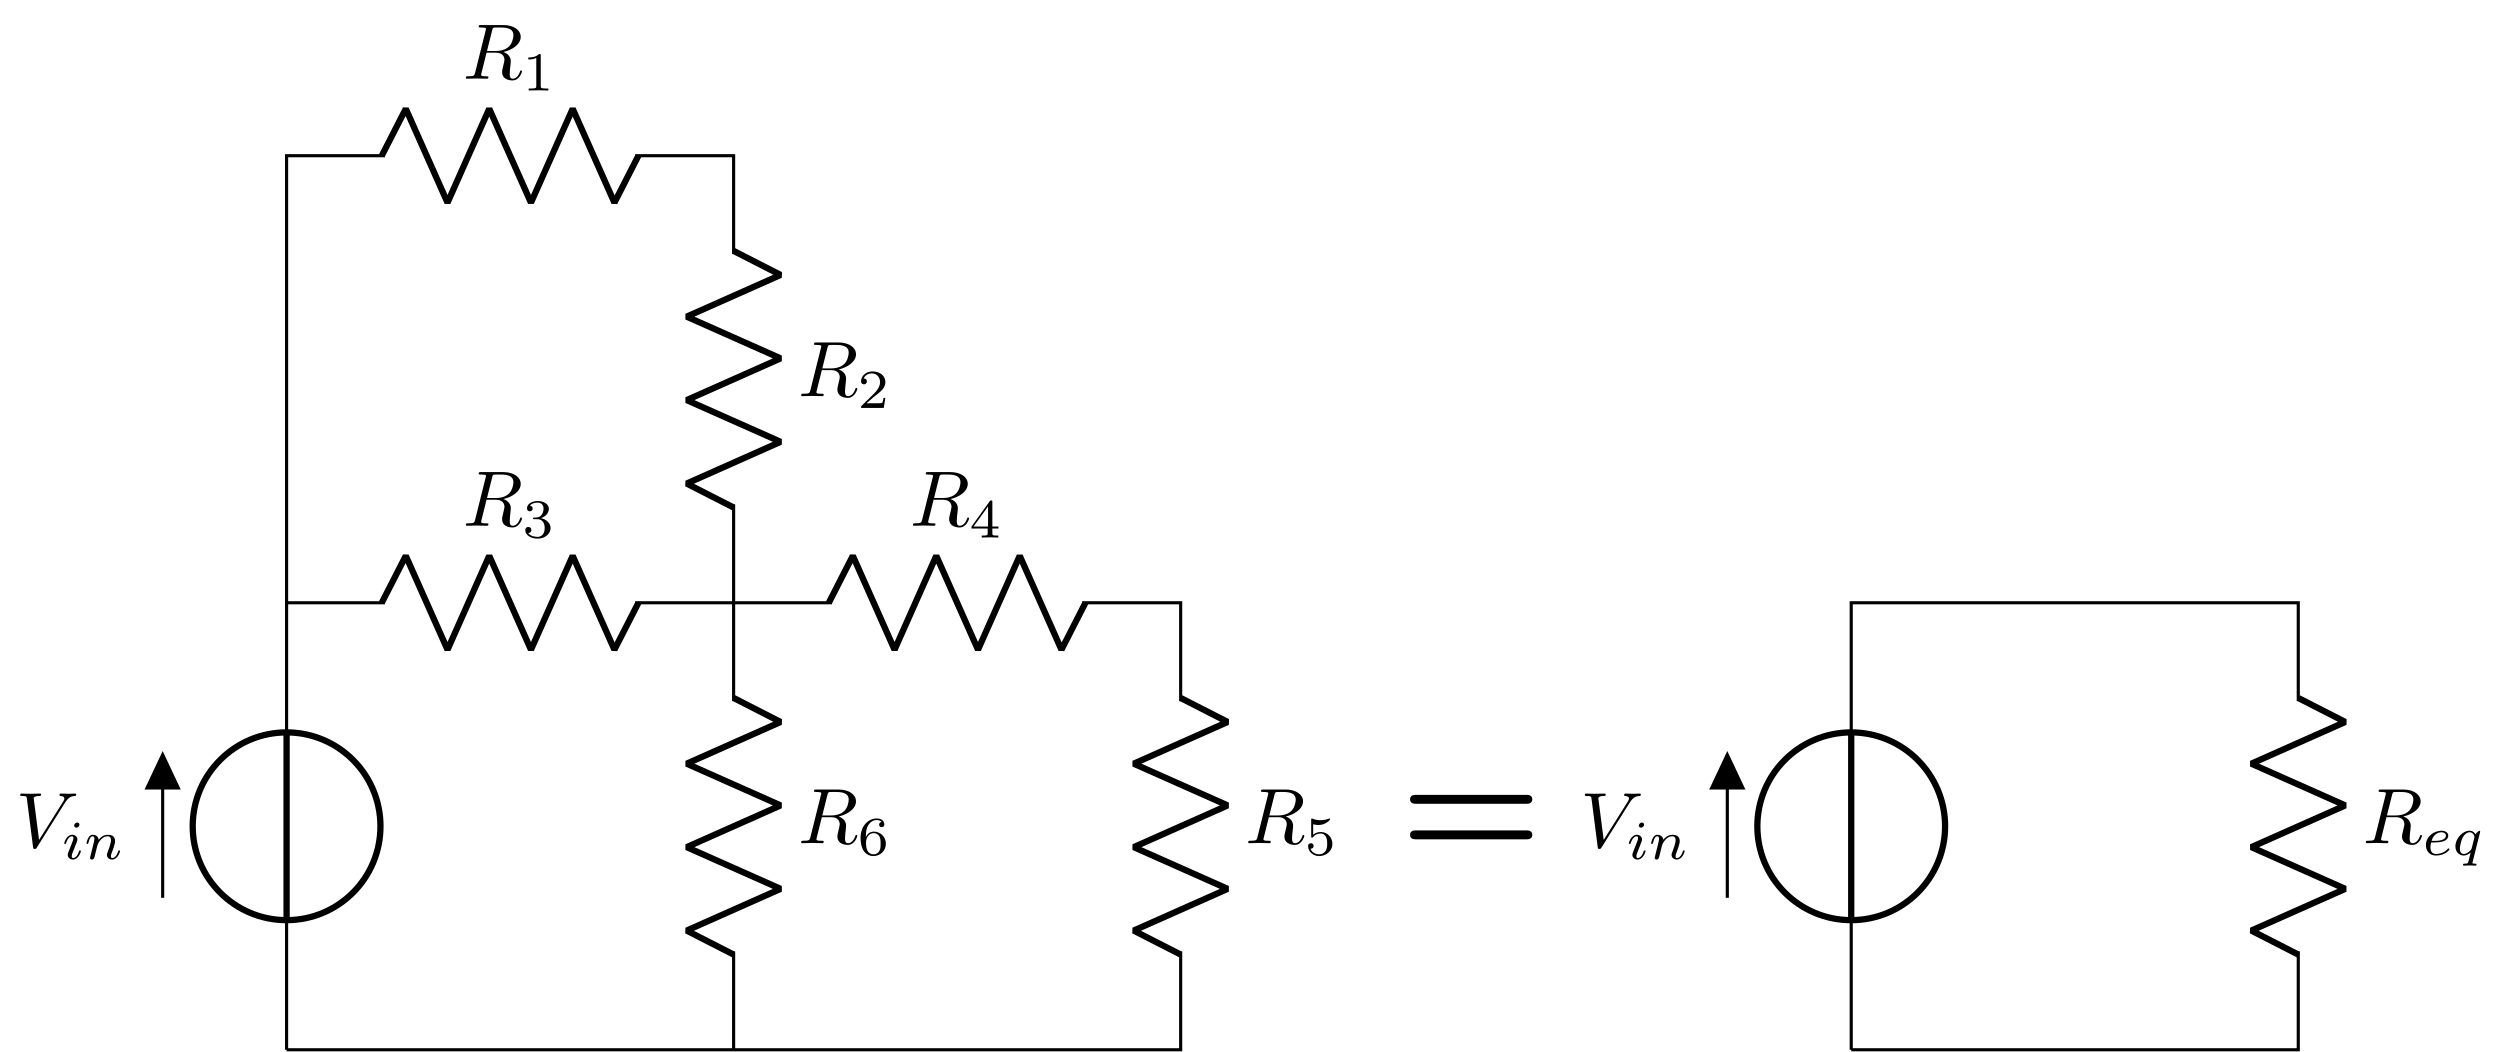 <?xml version='1.0' encoding='UTF-8'?>
<!-- This file was generated by dvisvgm 3.4.3 -->
<svg version='1.1' xmlns='http://www.w3.org/2000/svg' xmlns:xlink='http://www.w3.org/1999/xlink' width='475.442pt' height='199.991pt' viewBox='-108 -108 475.442 199.991'>
<defs>
<path id='g0-61' d='M15.931-6.839C16.241-6.839 16.778-6.839 16.778-7.418C16.778-7.976 16.22-7.976 15.951-7.976H2.108C1.839-7.976 1.281-7.976 1.281-7.418C1.281-6.839 1.818-6.839 2.128-6.839H15.931ZM15.951-2.335C16.22-2.335 16.778-2.335 16.778-2.893C16.778-3.471 16.241-3.471 15.931-3.471H2.128C1.818-3.471 1.281-3.471 1.281-2.893C1.281-2.335 1.839-2.335 2.108-2.335H15.951Z'/>
<path id='g2-101' d='M1.562-1.59C1.757-1.59 2.308-1.604 2.685-1.736C3.201-1.918 3.299-2.253 3.299-2.462C3.299-2.845 2.915-3.075 2.434-3.075C1.597-3.075 .467-2.434 .467-1.241C.467-.537 .907 .07 1.723 .07C2.901 .07 3.452-.621 3.452-.718C3.452-.76 3.389-.837 3.333-.837C3.292-.837 3.278-.823 3.222-.767C2.678-.126 1.862-.126 1.736-.126C1.318-.126 1.039-.404 1.039-.969C1.039-1.067 1.039-1.206 1.123-1.59H1.562ZM1.179-1.785C1.465-2.797 2.239-2.88 2.434-2.88C2.741-2.88 2.999-2.727 2.999-2.462C2.999-1.785 1.82-1.785 1.52-1.785H1.179Z'/>
<path id='g2-105' d='M2.26-4.359C2.26-4.47 2.176-4.624 1.981-4.624C1.792-4.624 1.59-4.442 1.59-4.24C1.59-4.122 1.681-3.975 1.869-3.975C2.071-3.975 2.26-4.17 2.26-4.359ZM.837-.816C.809-.725 .774-.642 .774-.523C.774-.195 1.053 .07 1.437 .07C2.134 .07 2.441-.893 2.441-.997C2.441-1.088 2.35-1.088 2.329-1.088C2.232-1.088 2.225-1.046 2.197-.969C2.036-.411 1.73-.126 1.458-.126C1.318-.126 1.283-.216 1.283-.37C1.283-.53 1.332-.663 1.395-.816C1.465-1.004 1.541-1.193 1.618-1.374C1.681-1.541 1.932-2.176 1.96-2.26C1.981-2.329 2.001-2.413 2.001-2.483C2.001-2.81 1.723-3.075 1.339-3.075C.649-3.075 .328-2.127 .328-2.008C.328-1.918 .425-1.918 .446-1.918C.544-1.918 .551-1.953 .572-2.029C.753-2.629 1.06-2.88 1.318-2.88C1.43-2.88 1.492-2.824 1.492-2.636C1.492-2.476 1.451-2.371 1.276-1.939L.837-.816Z'/>
<path id='g2-110' d='M.851-.439C.823-.349 .781-.174 .781-.153C.781 0 .907 .07 1.018 .07C1.144 .07 1.255-.021 1.29-.084S1.381-.37 1.416-.516C1.451-.649 1.527-.969 1.569-1.144C1.611-1.297 1.653-1.451 1.688-1.611C1.764-1.897 1.778-1.953 1.981-2.239C2.176-2.518 2.504-2.88 3.027-2.88C3.431-2.88 3.438-2.525 3.438-2.392C3.438-1.974 3.138-1.2 3.027-.907C2.95-.711 2.922-.649 2.922-.53C2.922-.16 3.229 .07 3.585 .07C4.282 .07 4.589-.893 4.589-.997C4.589-1.088 4.498-1.088 4.477-1.088C4.38-1.088 4.373-1.046 4.345-.969C4.184-.411 3.884-.126 3.605-.126C3.459-.126 3.431-.223 3.431-.37C3.431-.53 3.466-.621 3.592-.934C3.675-1.151 3.961-1.89 3.961-2.28C3.961-2.957 3.424-3.075 3.055-3.075C2.476-3.075 2.085-2.72 1.876-2.441C1.827-2.922 1.416-3.075 1.13-3.075C.83-3.075 .669-2.859 .579-2.699C.425-2.441 .328-2.043 .328-2.008C.328-1.918 .425-1.918 .446-1.918C.544-1.918 .551-1.939 .6-2.127C.704-2.538 .837-2.88 1.109-2.88C1.29-2.88 1.339-2.727 1.339-2.538C1.339-2.406 1.276-2.148 1.227-1.96S1.109-1.485 1.074-1.332L.851-.439Z'/>
<path id='g2-113' d='M3.55-2.873C3.557-2.901 3.564-2.943 3.564-2.978C3.564-3.02 3.536-3.075 3.473-3.075C3.403-3.075 3.11-2.838 2.971-2.615C2.901-2.755 2.671-3.075 2.225-3.075C1.332-3.075 .425-2.092 .425-1.088C.425-.411 .879 .07 1.478 .07C1.876 .07 2.204-.181 2.357-.314C2.35-.293 2.134 .586 2.106 .704C2.008 1.088 2.001 1.095 1.569 1.102C1.485 1.102 1.388 1.102 1.388 1.255C1.388 1.297 1.423 1.353 1.492 1.353C1.723 1.353 1.981 1.325 2.218 1.325S2.748 1.353 2.964 1.353C3.027 1.353 3.103 1.332 3.103 1.2C3.103 1.102 3.006 1.102 2.922 1.102C2.769 1.102 2.58 1.102 2.58 1.018C2.58 .997 2.58 .983 2.615 .865L3.55-2.873ZM2.497-.879C2.462-.76 2.462-.746 2.371-.635C2.099-.314 1.771-.126 1.499-.126C1.241-.126 .99-.307 .99-.802C.99-1.172 1.193-1.939 1.353-2.218C1.674-2.776 2.029-2.88 2.225-2.88C2.713-2.88 2.845-2.343 2.845-2.273C2.845-2.239 2.831-2.197 2.824-2.169L2.497-.879Z'/>
<path id='g3-49' d='M2.336-4.435C2.336-4.624 2.322-4.631 2.127-4.631C1.681-4.191 1.046-4.184 .76-4.184V-3.933C.928-3.933 1.388-3.933 1.771-4.129V-.572C1.771-.342 1.771-.251 1.074-.251H.809V0C.934-.007 1.792-.028 2.05-.028C2.267-.028 3.145-.007 3.299 0V-.251H3.034C2.336-.251 2.336-.342 2.336-.572V-4.435Z'/>
<path id='g3-50' d='M3.522-1.269H3.285C3.264-1.116 3.194-.704 3.103-.635C3.048-.593 2.511-.593 2.413-.593H1.13C1.862-1.241 2.106-1.437 2.525-1.764C3.041-2.176 3.522-2.608 3.522-3.271C3.522-4.115 2.783-4.631 1.89-4.631C1.025-4.631 .439-4.024 .439-3.382C.439-3.027 .739-2.992 .809-2.992C.976-2.992 1.179-3.11 1.179-3.361C1.179-3.487 1.13-3.731 .767-3.731C.983-4.226 1.458-4.38 1.785-4.38C2.483-4.38 2.845-3.836 2.845-3.271C2.845-2.664 2.413-2.183 2.19-1.932L.509-.272C.439-.209 .439-.195 .439 0H3.313L3.522-1.269Z'/>
<path id='g3-51' d='M1.904-2.329C2.448-2.329 2.838-1.953 2.838-1.206C2.838-.342 2.336-.084 1.932-.084C1.653-.084 1.039-.16 .746-.572C1.074-.586 1.151-.816 1.151-.962C1.151-1.186 .983-1.346 .767-1.346C.572-1.346 .377-1.227 .377-.941C.377-.286 1.102 .139 1.946 .139C2.915 .139 3.585-.509 3.585-1.206C3.585-1.75 3.138-2.294 2.371-2.455C3.103-2.72 3.368-3.243 3.368-3.668C3.368-4.219 2.734-4.631 1.96-4.631S.593-4.254 .593-3.696C.593-3.459 .746-3.327 .955-3.327C1.172-3.327 1.311-3.487 1.311-3.682C1.311-3.884 1.172-4.031 .955-4.045C1.2-4.352 1.681-4.428 1.939-4.428C2.253-4.428 2.692-4.275 2.692-3.668C2.692-3.375 2.594-3.055 2.413-2.838C2.183-2.573 1.988-2.559 1.639-2.538C1.465-2.525 1.451-2.525 1.416-2.518C1.402-2.518 1.346-2.504 1.346-2.427C1.346-2.329 1.409-2.329 1.527-2.329H1.904Z'/>
<path id='g3-52' d='M3.689-1.144V-1.395H2.915V-4.505C2.915-4.652 2.915-4.7 2.762-4.7C2.678-4.7 2.65-4.7 2.58-4.603L.272-1.395V-1.144H2.322V-.572C2.322-.335 2.322-.251 1.757-.251H1.569V0C1.918-.014 2.364-.028 2.615-.028C2.873-.028 3.32-.014 3.668 0V-.251H3.48C2.915-.251 2.915-.335 2.915-.572V-1.144H3.689ZM2.371-3.947V-1.395H.53L2.371-3.947Z'/>
<path id='g3-53' d='M1.081-3.891C1.437-3.801 1.646-3.801 1.757-3.801C2.678-3.801 3.222-4.428 3.222-4.533C3.222-4.61 3.173-4.631 3.138-4.631C3.124-4.631 3.11-4.631 3.082-4.61C2.915-4.547 2.545-4.407 2.029-4.407C1.834-4.407 1.465-4.421 1.011-4.596C.941-4.631 .928-4.631 .921-4.631C.83-4.631 .83-4.554 .83-4.442V-2.385C.83-2.267 .83-2.183 .941-2.183C1.004-2.183 1.011-2.197 1.081-2.28C1.381-2.664 1.806-2.72 2.05-2.72C2.469-2.72 2.657-2.385 2.692-2.329C2.817-2.099 2.859-1.834 2.859-1.43C2.859-1.22 2.859-.809 2.65-.502C2.476-.251 2.176-.084 1.834-.084C1.381-.084 .914-.335 .739-.795C1.004-.774 1.137-.948 1.137-1.137C1.137-1.437 .879-1.492 .788-1.492C.774-1.492 .439-1.492 .439-1.116C.439-.488 1.011 .139 1.848 .139C2.741 .139 3.522-.523 3.522-1.402C3.522-2.19 2.922-2.915 2.057-2.915C1.75-2.915 1.388-2.838 1.081-2.573V-3.891Z'/>
<path id='g3-54' d='M1.046-2.28C1.046-2.852 1.095-3.368 1.36-3.794C1.597-4.17 1.974-4.428 2.42-4.428C2.629-4.428 2.908-4.373 3.048-4.184C2.873-4.17 2.727-4.052 2.727-3.85C2.727-3.675 2.845-3.522 3.055-3.522S3.389-3.661 3.389-3.864C3.389-4.268 3.096-4.631 2.406-4.631C1.402-4.631 .377-3.71 .377-2.211C.377-.404 1.227 .139 1.995 .139C2.845 .139 3.585-.509 3.585-1.423C3.585-2.308 2.88-2.964 2.064-2.964C1.506-2.964 1.2-2.594 1.046-2.28ZM1.995-.084C1.646-.084 1.374-.286 1.227-.593C1.123-.802 1.067-1.151 1.067-1.569C1.067-2.246 1.471-2.769 2.029-2.769C2.35-2.769 2.566-2.643 2.741-2.385C2.908-2.12 2.915-1.827 2.915-1.423C2.915-1.025 2.915-.732 2.727-.46C2.559-.216 2.336-.084 1.995-.084Z'/>
<path id='g1-82' d='M3.736-6.117C3.796-6.356 3.826-6.456 4.015-6.486C4.105-6.496 4.423-6.496 4.623-6.496C5.33-6.496 6.436-6.496 6.436-5.509C6.436-5.171 6.276-4.483 5.888-4.095C5.629-3.836 5.101-3.517 4.204-3.517H3.088L3.736-6.117ZM5.171-3.387C6.177-3.606 7.362-4.304 7.362-5.31C7.362-6.167 6.466-6.804 5.161-6.804H2.321C2.122-6.804 2.032-6.804 2.032-6.605C2.032-6.496 2.122-6.496 2.311-6.496C2.331-6.496 2.521-6.496 2.69-6.476C2.869-6.456 2.959-6.446 2.959-6.316C2.959-6.276 2.949-6.247 2.919-6.127L1.584-.777C1.484-.389 1.465-.309 .677-.309C.498-.309 .408-.309 .408-.11C.408 0 .528 0 .548 0C.827 0 1.524-.03 1.803-.03S2.79 0 3.068 0C3.148 0 3.268 0 3.268-.199C3.268-.309 3.178-.309 2.989-.309C2.62-.309 2.341-.309 2.341-.488C2.341-.548 2.361-.598 2.371-.658L3.029-3.298H4.214C5.121-3.298 5.3-2.74 5.3-2.391C5.3-2.242 5.22-1.933 5.161-1.704C5.091-1.425 5.001-1.056 5.001-.857C5.001 .219 6.197 .219 6.326 .219C7.173 .219 7.522-.787 7.522-.927C7.522-1.046 7.412-1.046 7.402-1.046C7.313-1.046 7.293-.976 7.273-.907C7.024-.169 6.595 0 6.366 0C6.037 0 5.968-.219 5.968-.608C5.968-.917 6.027-1.425 6.067-1.743C6.087-1.883 6.107-2.072 6.107-2.212C6.107-2.979 5.44-3.288 5.171-3.387Z'/>
<path id='g1-86' d='M6.257-5.669C6.745-6.446 7.163-6.476 7.532-6.496C7.651-6.506 7.661-6.675 7.661-6.685C7.661-6.765 7.611-6.804 7.532-6.804C7.273-6.804 6.984-6.775 6.715-6.775C6.386-6.775 6.047-6.804 5.729-6.804C5.669-6.804 5.539-6.804 5.539-6.615C5.539-6.506 5.629-6.496 5.699-6.496C5.968-6.476 6.157-6.376 6.157-6.167C6.157-6.017 6.007-5.798 6.007-5.788L2.949-.927L2.271-6.197C2.271-6.366 2.501-6.496 2.959-6.496C3.098-6.496 3.208-6.496 3.208-6.695C3.208-6.785 3.128-6.804 3.068-6.804C2.67-6.804 2.242-6.775 1.833-6.775C1.654-6.775 1.465-6.785 1.285-6.785S.917-6.804 .747-6.804C.677-6.804 .558-6.804 .558-6.615C.558-6.496 .648-6.496 .807-6.496C1.365-6.496 1.375-6.406 1.405-6.157L2.192-.01C2.222 .189 2.262 .219 2.391 .219C2.55 .219 2.59 .169 2.67 .04L6.257-5.669Z'/>
</defs>
<g id='page1' transform='matrix(1.5 0 0 1.5 0 0)'>
<g stroke-miterlimit='10' transform='translate(-35.666,-52.258)scale(0.996,-0.996)'>
<g fill='#000' stroke='#000'>
<g stroke-width='0.4'>
<path d='M0-56.905V-28.453M0-28.453V0H12.519M44.386 0H56.905V-12.519M56.905-44.386V-56.905' fill='none'/>
<g stroke-width='0.4'>
</g>
<g transform='matrix(0.0,1.0,-1.0,0.0,0.0,-28.453)'>
<g stroke='none' transform='scale(-1.004,1.004)translate(-35.666,-52.258)scale(-1,-1)'>
<g fill='#000'>
<g stroke='none'/>
</g>
</g>
</g>
<g stroke-width='0.8'>
<g stroke-linejoin='bevel'>
<path d='M12.119 0L15.175 5.975L20.486-5.975L25.797 5.975L31.108-5.975L36.419 5.975L41.731-5.975L44.786 0' fill='none'/>
<g stroke-width='0.4'>
</g>
</g>
</g>
<g transform='translate(28.453,0.0)'>
<g stroke='none' transform='scale(-1.004,1.004)translate(-35.666,-52.258)scale(-1,-1)'>
<g fill='#000'>
<g stroke='none'/>
</g>
</g>
</g>
<g transform='translate(22.413,9.802)'>
<g stroke='none' transform='scale(-1.004,1.004)translate(-35.666,-52.258)scale(-1,-1)'>
<g fill='#000'>
<g stroke='none'>
<use x='-35.666' y='-52.258' xlink:href='#g1-82'/>
<use x='-28.102' y='-50.763' xlink:href='#g3-49'/>
</g>
</g>
</g>
</g>
<g stroke-width='0.8'>
<g stroke-linejoin='bevel'>
<path d='M56.905-12.119L62.881-15.175L50.93-20.486L62.881-25.797L50.93-31.108L62.881-36.419L50.93-41.731L56.905-44.786' fill='none'/>
<g stroke-width='0.4'>
</g>
</g>
</g>
<g transform='matrix(0.0,-1.0,1.0,0.0,56.905,-28.453)'>
<g stroke='none' transform='scale(-1.004,1.004)translate(-35.666,-52.258)scale(-1,-1)'>
<g fill='#000'>
<g stroke='none'/>
</g>
</g>
</g>
<g transform='translate(65.093,-30.606)'>
<g stroke='none' transform='scale(-1.004,1.004)translate(-35.666,-52.258)scale(-1,-1)'>
<g fill='#000'>
<g stroke='none'>
<use x='-35.666' y='-52.258' xlink:href='#g1-82'/>
<use x='-28.102' y='-50.763' xlink:href='#g3-50'/>
</g>
</g>
</g>
</g>
<path d='M0-113.811V-97.308M-15.774-94.466V-76.251M0-73.408V-56.905H12.519M44.386-56.905H56.905H69.425M101.292-56.905H113.811V-69.425M113.811-101.292V-113.811H56.905M56.905-113.811H0' fill='none'/>
<g stroke-width='0.8'>
<path d='M-11.95-85.358C-11.95-78.758-6.6-73.408 0-73.408S11.95-78.758 11.95-85.358S6.6-97.308 0-97.308S-11.95-91.958-11.95-85.358ZM0-85.358' fill='none'/>
<path d='M0-73.408V-97.308' fill='none'/>
<g stroke-width='0.4'>
</g>
</g>
<g transform='matrix(0.0,-1.0,-1.0,0.0,0.0,-85.358)'>
<g stroke='none' transform='scale(-1.004,1.004)translate(-35.666,-52.258)scale(-1,-1)'>
<g fill='#000'>
<g stroke='none'/>
</g>
</g>
</g>
<g fill='#000'>
<path d='M-15.774-80.483H-13.783L-15.774-76.251L-17.766-80.483Z'/>
</g>
<g transform='matrix(0.0,1.0,-1.0,0.0,-15.774,-78.74)'>
<g stroke='none' transform='scale(-1.004,1.004)translate(-35.666,-52.258)scale(-1,-1)'>
<g fill='#000'>
<g stroke='none'/>
</g>
</g>
</g>
<g transform='translate(-34.47,-88.025)'>
<g stroke='none' transform='scale(-1.004,1.004)translate(-35.666,-52.258)scale(-1,-1)'>
<g fill='#000'>
<g stroke='none'>
<use x='-35.666' y='-52.258' xlink:href='#g1-86'/>
<use x='-29.854' y='-50.763' xlink:href='#g2-105'/>
<use x='-27.036' y='-50.763' xlink:href='#g2-110'/>
</g>
</g>
</g>
</g>
<g stroke-width='0.8'>
<g stroke-linejoin='bevel'>
<path d='M12.119-56.905L15.175-50.93L20.486-62.881L25.797-50.93L31.108-62.881L36.419-50.93L41.731-62.881L44.786-56.905' fill='none'/>
<g stroke-width='0.4'>
</g>
</g>
</g>
<g transform='translate(28.453,-56.905)'>
<g stroke='none' transform='scale(-1.004,1.004)translate(-35.666,-52.258)scale(-1,-1)'>
<g fill='#000'>
<g stroke='none'/>
</g>
</g>
</g>
<g transform='translate(22.413,-47.104)'>
<g stroke='none' transform='scale(-1.004,1.004)translate(-35.666,-52.258)scale(-1,-1)'>
<g fill='#000'>
<g stroke='none'>
<use x='-35.666' y='-52.258' xlink:href='#g1-82'/>
<use x='-28.102' y='-50.763' xlink:href='#g3-51'/>
</g>
</g>
</g>
</g>
<g stroke-width='0.8'>
<g stroke-linejoin='bevel'>
<path d='M69.025-56.905L72.08-50.93L77.391-62.881L82.703-50.93L88.014-62.881L93.325-50.93L98.636-62.881L101.692-56.905' fill='none'/>
<g stroke-width='0.4'>
</g>
</g>
</g>
<g transform='translate(85.358,-56.905)'>
<g stroke='none' transform='scale(-1.004,1.004)translate(-35.666,-52.258)scale(-1,-1)'>
<g fill='#000'>
<g stroke='none'/>
</g>
</g>
</g>
<g transform='translate(79.319,-47.104)'>
<g stroke='none' transform='scale(-1.004,1.004)translate(-35.666,-52.258)scale(-1,-1)'>
<g fill='#000'>
<g stroke='none'>
<use x='-35.666' y='-52.258' xlink:href='#g1-82'/>
<use x='-28.102' y='-50.763' xlink:href='#g3-52'/>
</g>
</g>
</g>
</g>
<g stroke-width='0.8'>
<g stroke-linejoin='bevel'>
<path d='M113.811-69.025L119.786-72.08L107.836-77.391L119.786-82.703L107.836-88.014L119.786-93.325L107.836-98.636L113.811-101.692' fill='none'/>
<g stroke-width='0.4'>
</g>
</g>
</g>
<g transform='matrix(0.0,-1.0,1.0,0.0,113.811,-85.358)'>
<g stroke='none' transform='scale(-1.004,1.004)translate(-35.666,-52.258)scale(-1,-1)'>
<g fill='#000'>
<g stroke='none'/>
</g>
</g>
</g>
<g transform='translate(121.998,-87.511)'>
<g stroke='none' transform='scale(-1.004,1.004)translate(-35.666,-52.258)scale(-1,-1)'>
<g fill='#000'>
<g stroke='none'>
<use x='-35.666' y='-52.258' xlink:href='#g1-82'/>
<use x='-28.102' y='-50.763' xlink:href='#g3-53'/>
</g>
</g>
</g>
</g>
<g stroke-width='0.4'>
</g>
<g transform='matrix(-1.0,0.0,0.0,-1.0,56.905,-113.811)'>
<g stroke='none' transform='scale(-1.004,1.004)translate(-35.666,-52.258)scale(-1,-1)'>
<g fill='#000'>
<g stroke='none'/>
</g>
</g>
</g>
<path d='M56.905-56.905V-69.425M56.905-101.292V-113.811' fill='none'/>
<g stroke-width='0.8'>
<g stroke-linejoin='bevel'>
<path d='M56.905-69.025L62.881-72.08L50.93-77.391L62.881-82.703L50.93-88.014L62.881-93.325L50.93-98.636L56.905-101.692' fill='none'/>
<g stroke-width='0.4'>
</g>
</g>
</g>
<g transform='matrix(0.0,-1.0,1.0,0.0,56.905,-85.358)'>
<g stroke='none' transform='scale(-1.004,1.004)translate(-35.666,-52.258)scale(-1,-1)'>
<g fill='#000'>
<g stroke='none'/>
</g>
</g>
</g>
<g transform='translate(65.093,-87.511)'>
<g stroke='none' transform='scale(-1.004,1.004)translate(-35.666,-52.258)scale(-1,-1)'>
<g fill='#000'>
<g stroke='none'>
<use x='-35.666' y='-52.258' xlink:href='#g1-82'/>
<use x='-28.102' y='-50.763' xlink:href='#g3-54'/>
</g>
</g>
</g>
</g>
<g transform='translate(141.726,-89.365)'>
<g stroke='none' transform='scale(-1.004,1.004)translate(-35.666,-52.258)scale(-1,-1)'>
<g fill='#000'>
<g stroke='none'>
<use x='-35.666' y='-52.258' xlink:href='#g0-61'/>
</g>
</g>
</g>
</g>
<path d='M199.169-113.811L199.169-97.308M183.395-94.466V-76.251M199.169-73.408L199.169-56.905H227.622M227.622-56.905H256.075L256.075-69.425M256.075-101.292L256.075-113.811H227.622M227.622-113.811H199.169' fill='none'/>
<g stroke-width='0.8'>
<path d='M187.219-85.358C187.219-78.758 192.569-73.408 199.169-73.408S211.119-78.758 211.119-85.358S205.769-97.308 199.169-97.308S187.219-91.958 187.219-85.358ZM199.169-85.358' fill='none'/>
<path d='M199.169-73.408V-97.308' fill='none'/>
<g stroke-width='0.4'>
</g>
</g>
<g transform='matrix(0.0,-1.0,-1.0,0.0,199.169,-85.358)'>
<g stroke='none' transform='scale(-1.004,1.004)translate(-35.666,-52.258)scale(-1,-1)'>
<g fill='#000'>
<g stroke='none'/>
</g>
</g>
</g>
<g fill='#000'>
<path d='M183.395-80.483H185.387L183.395-76.251L181.403-80.483Z'/>
</g>
<g transform='matrix(0.0,1.0,-1.0,0.0,183.395,-78.74)'>
<g stroke='none' transform='scale(-1.004,1.004)translate(-35.666,-52.258)scale(-1,-1)'>
<g fill='#000'>
<g stroke='none'/>
</g>
</g>
</g>
<g transform='translate(164.699,-88.025)'>
<g stroke='none' transform='scale(-1.004,1.004)translate(-35.666,-52.258)scale(-1,-1)'>
<g fill='#000'>
<g stroke='none'>
<use x='-35.666' y='-52.258' xlink:href='#g1-86'/>
<use x='-29.854' y='-50.763' xlink:href='#g2-105'/>
<use x='-27.036' y='-50.763' xlink:href='#g2-110'/>
</g>
</g>
</g>
</g>
<g stroke-width='0.4'>
</g>
<g transform='translate(227.622,-56.905)'>
<g stroke='none' transform='scale(-1.004,1.004)translate(-35.666,-52.258)scale(-1,-1)'>
<g fill='#000'>
<g stroke='none'/>
</g>
</g>
</g>
<g stroke-width='0.8'>
<g stroke-linejoin='bevel'>
<path d='M256.075-69.025L262.05-72.08L250.1-77.391L262.05-82.703L250.1-88.014L262.05-93.325L250.1-98.636L256.075-101.692' fill='none'/>
<g stroke-width='0.4'>
</g>
</g>
</g>
<g transform='matrix(0.0,-1.0,1.0,0.0,256.075,-85.358)'>
<g stroke='none' transform='scale(-1.004,1.004)translate(-35.666,-52.258)scale(-1,-1)'>
<g fill='#000'>
<g stroke='none'/>
</g>
</g>
</g>
<g transform='translate(264.262,-87.511)'>
<g stroke='none' transform='scale(-1.004,1.004)translate(-35.666,-52.258)scale(-1,-1)'>
<g fill='#000'>
<g stroke='none'>
<use x='-35.666' y='-52.258' xlink:href='#g1-82'/>
<use x='-28.102' y='-50.763' xlink:href='#g2-101'/>
<use x='-24.322' y='-50.763' xlink:href='#g2-113'/>
</g>
</g>
</g>
</g>
<g stroke-width='0.4'>
</g>
<g transform='matrix(-1.0,0.0,0.0,-1.0,227.622,-113.811)'>
<g stroke='none' transform='scale(-1.004,1.004)translate(-35.666,-52.258)scale(-1,-1)'>
<g fill='#000'>
<g stroke='none'/>
</g>
</g>
</g>
</g>
</g>
</g>
</g>
</svg>